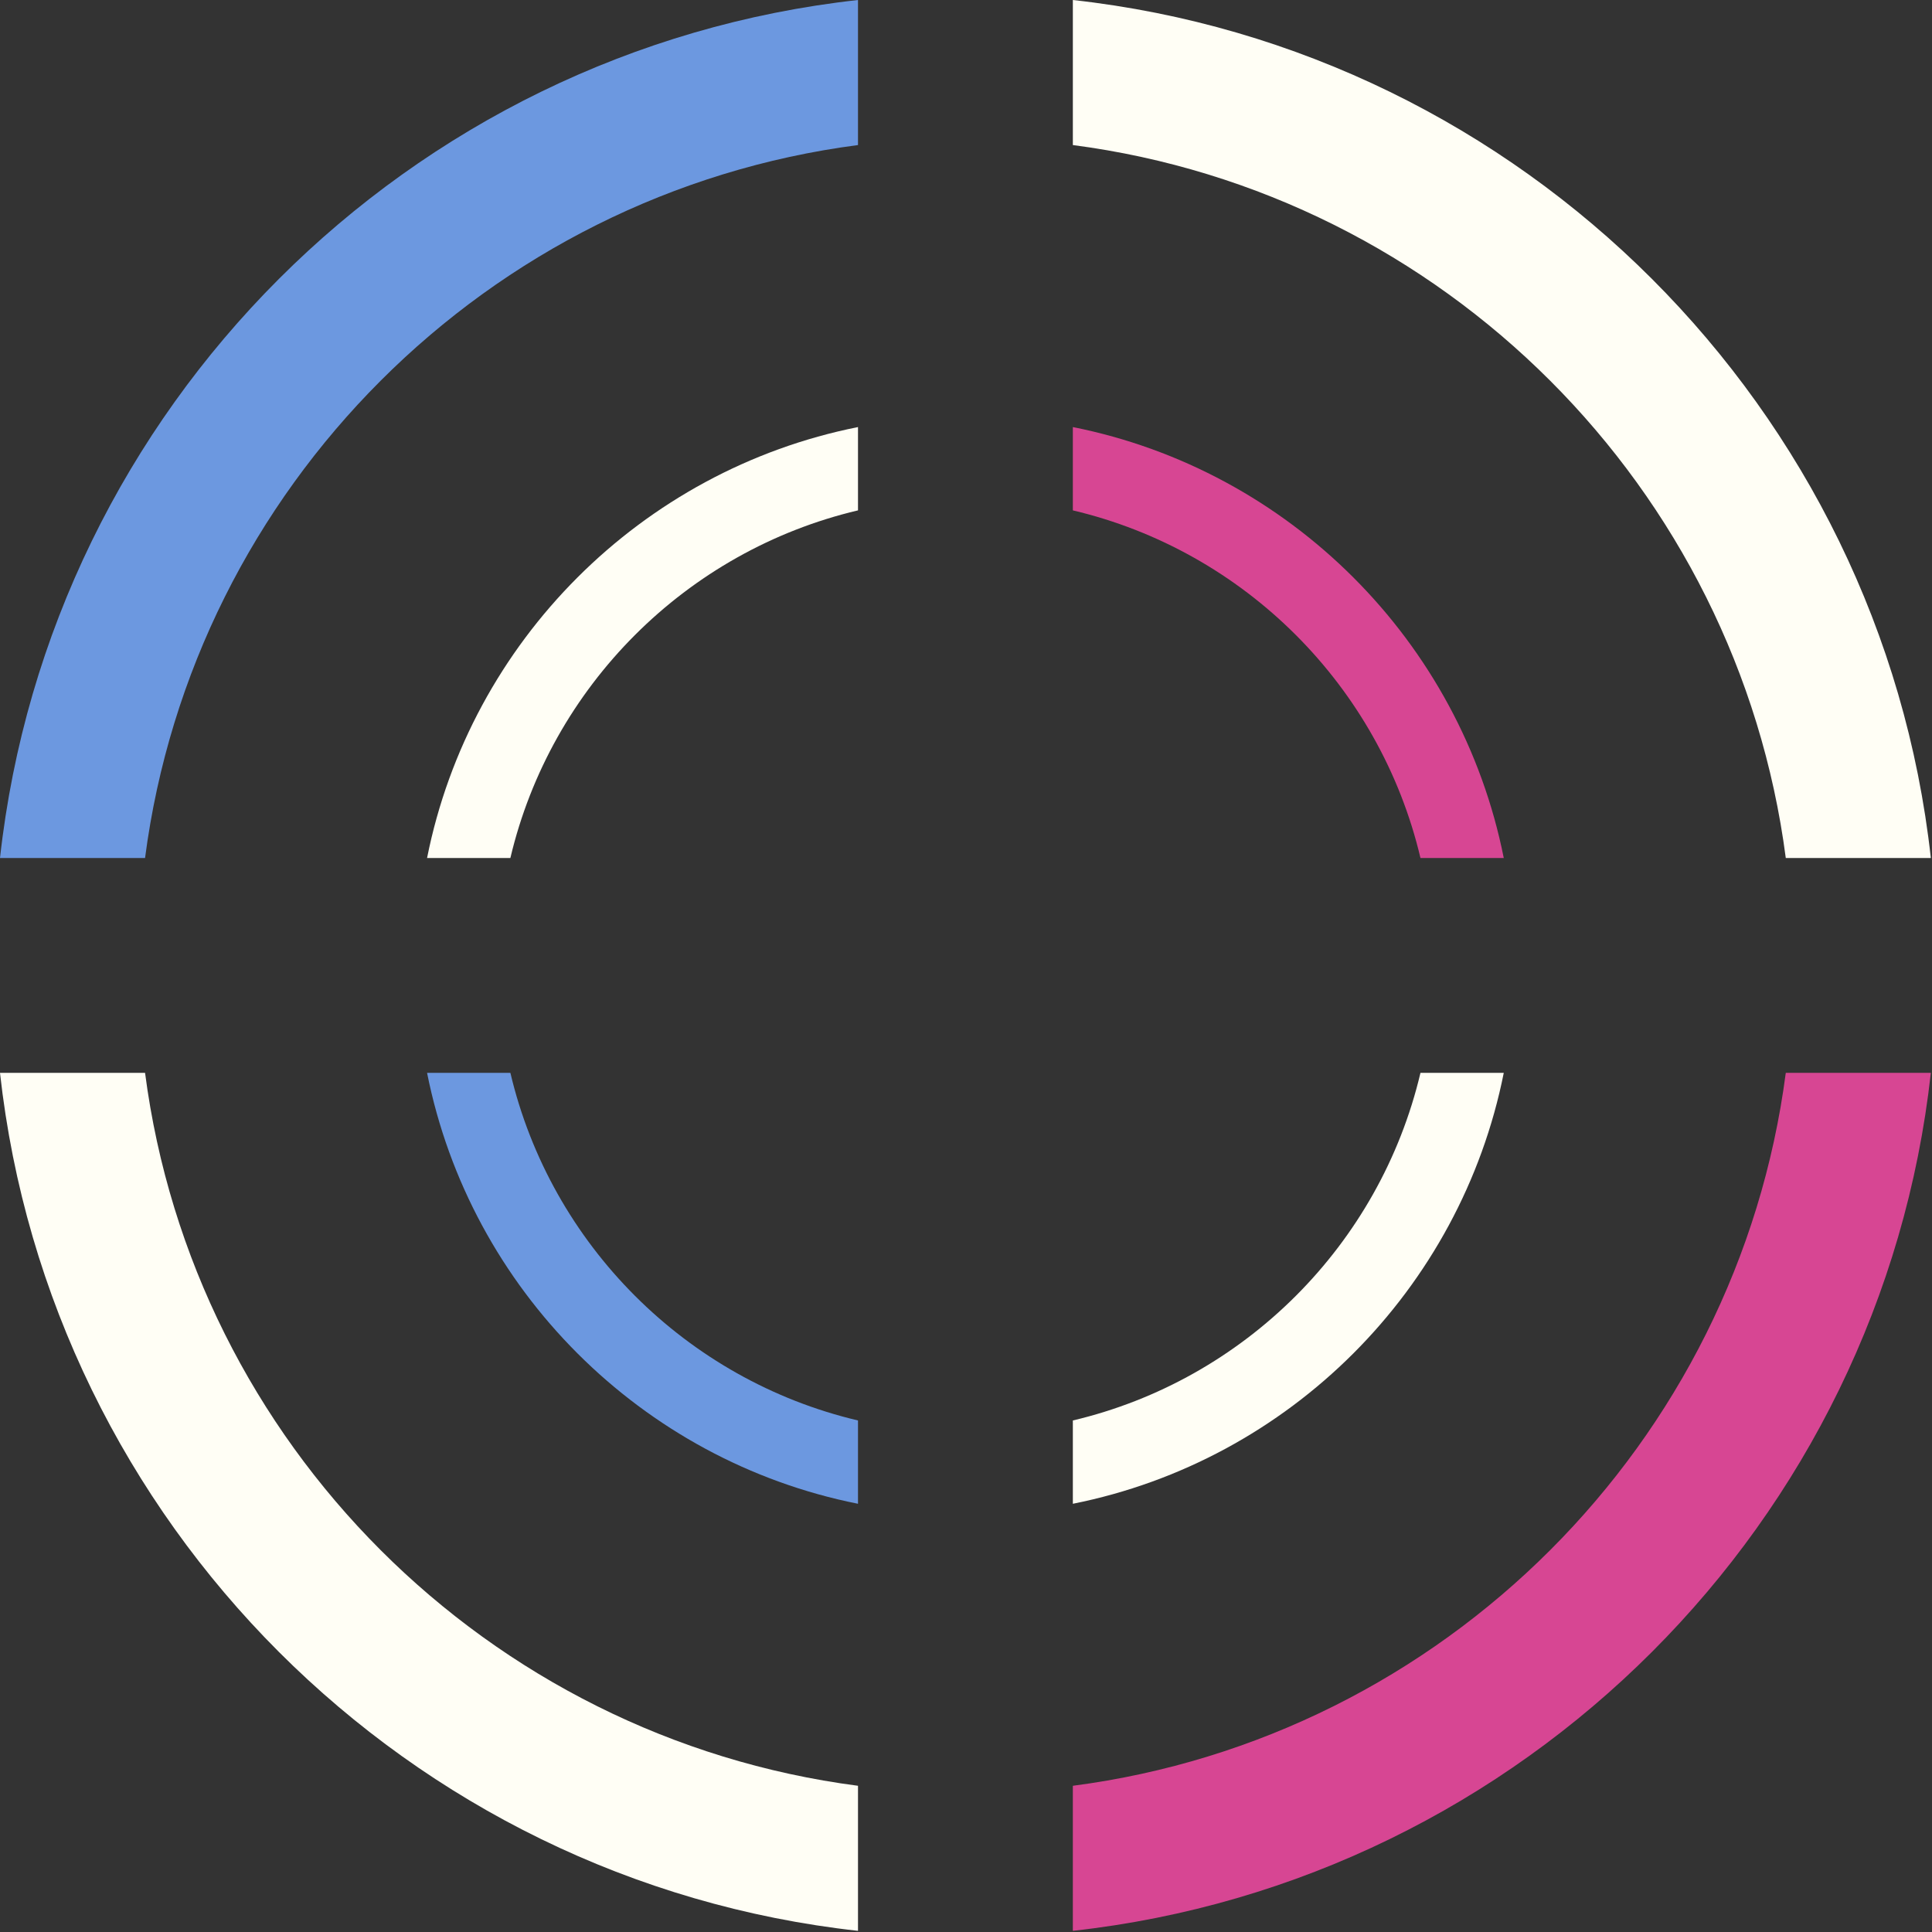 <?xml version="1.0" encoding="UTF-8" standalone="no"?><!DOCTYPE svg PUBLIC "-//W3C//DTD SVG 1.1//EN" "http://www.w3.org/Graphics/SVG/1.1/DTD/svg11.dtd"><svg width="100%" height="100%" viewBox="0 0 422 422" version="1.1" xmlns="http://www.w3.org/2000/svg" xmlns:xlink="http://www.w3.org/1999/xlink" xml:space="preserve" style="fill-rule:evenodd;clip-rule:evenodd;stroke-linejoin:round;stroke-miterlimit:1.414;"><rect x="0" y="0" width="422" height="422" fill="#333333" stroke="none"/><g><g><path d="M390.061,187.409l31.686,0c-10.868,-98.292 -89.117,-176.542 -187.409,-187.409l0,31.685c80.932,10.544 145.179,74.792 155.723,155.724" style="fill:#fffef5;fill-rule:nonzero;"/><path d="M31.685,234.338l-31.685,0c10.866,98.292 89.115,176.542 187.408,187.409l0,-31.685c-80.932,-10.545 -145.179,-74.791 -155.723,-155.724" style="fill:#fffef5;fill-rule:nonzero;"/><path d="M234.338,310.268l0,18.196c47.329,-9.429 84.696,-46.796 94.125,-94.126l-18.196,0c-8.854,37.506 -38.423,67.076 -75.929,75.93" style="fill:#fffef5;fill-rule:nonzero;"/><path d="M187.408,111.48l0,-18.196c-47.329,9.429 -84.696,46.796 -94.125,94.125l18.197,0c8.854,-37.506 38.423,-67.075 75.928,-75.929" style="fill:#fffef5;fill-rule:nonzero;"/></g><g><path d="M187.408,31.685l0,-31.685c-98.292,10.867 -176.541,89.117 -187.408,187.409l31.685,0c10.545,-80.932 74.792,-145.18 155.723,-155.724" style="fill:#6c98e0;fill-rule:nonzero;"/><path d="M234.338,390.062l0,31.685c98.293,-10.867 176.542,-89.117 187.408,-187.409l-31.685,0c-10.544,80.932 -74.791,145.179 -155.723,155.724" style="fill:#d74693;fill-rule:nonzero;"/><path d="M310.267,187.409l18.196,0c-9.428,-47.329 -46.796,-84.696 -94.125,-94.125l0,18.196c37.506,8.854 67.075,38.423 75.929,75.929" style="fill:#d74693;fill-rule:nonzero;"/><path d="M111.48,234.338l-18.197,0c9.429,47.33 46.796,84.697 94.125,94.126l0,-18.196c-37.506,-8.855 -67.074,-38.425 -75.928,-75.93" style="fill:#6c98e0;fill-rule:nonzero;"/></g></g></svg>